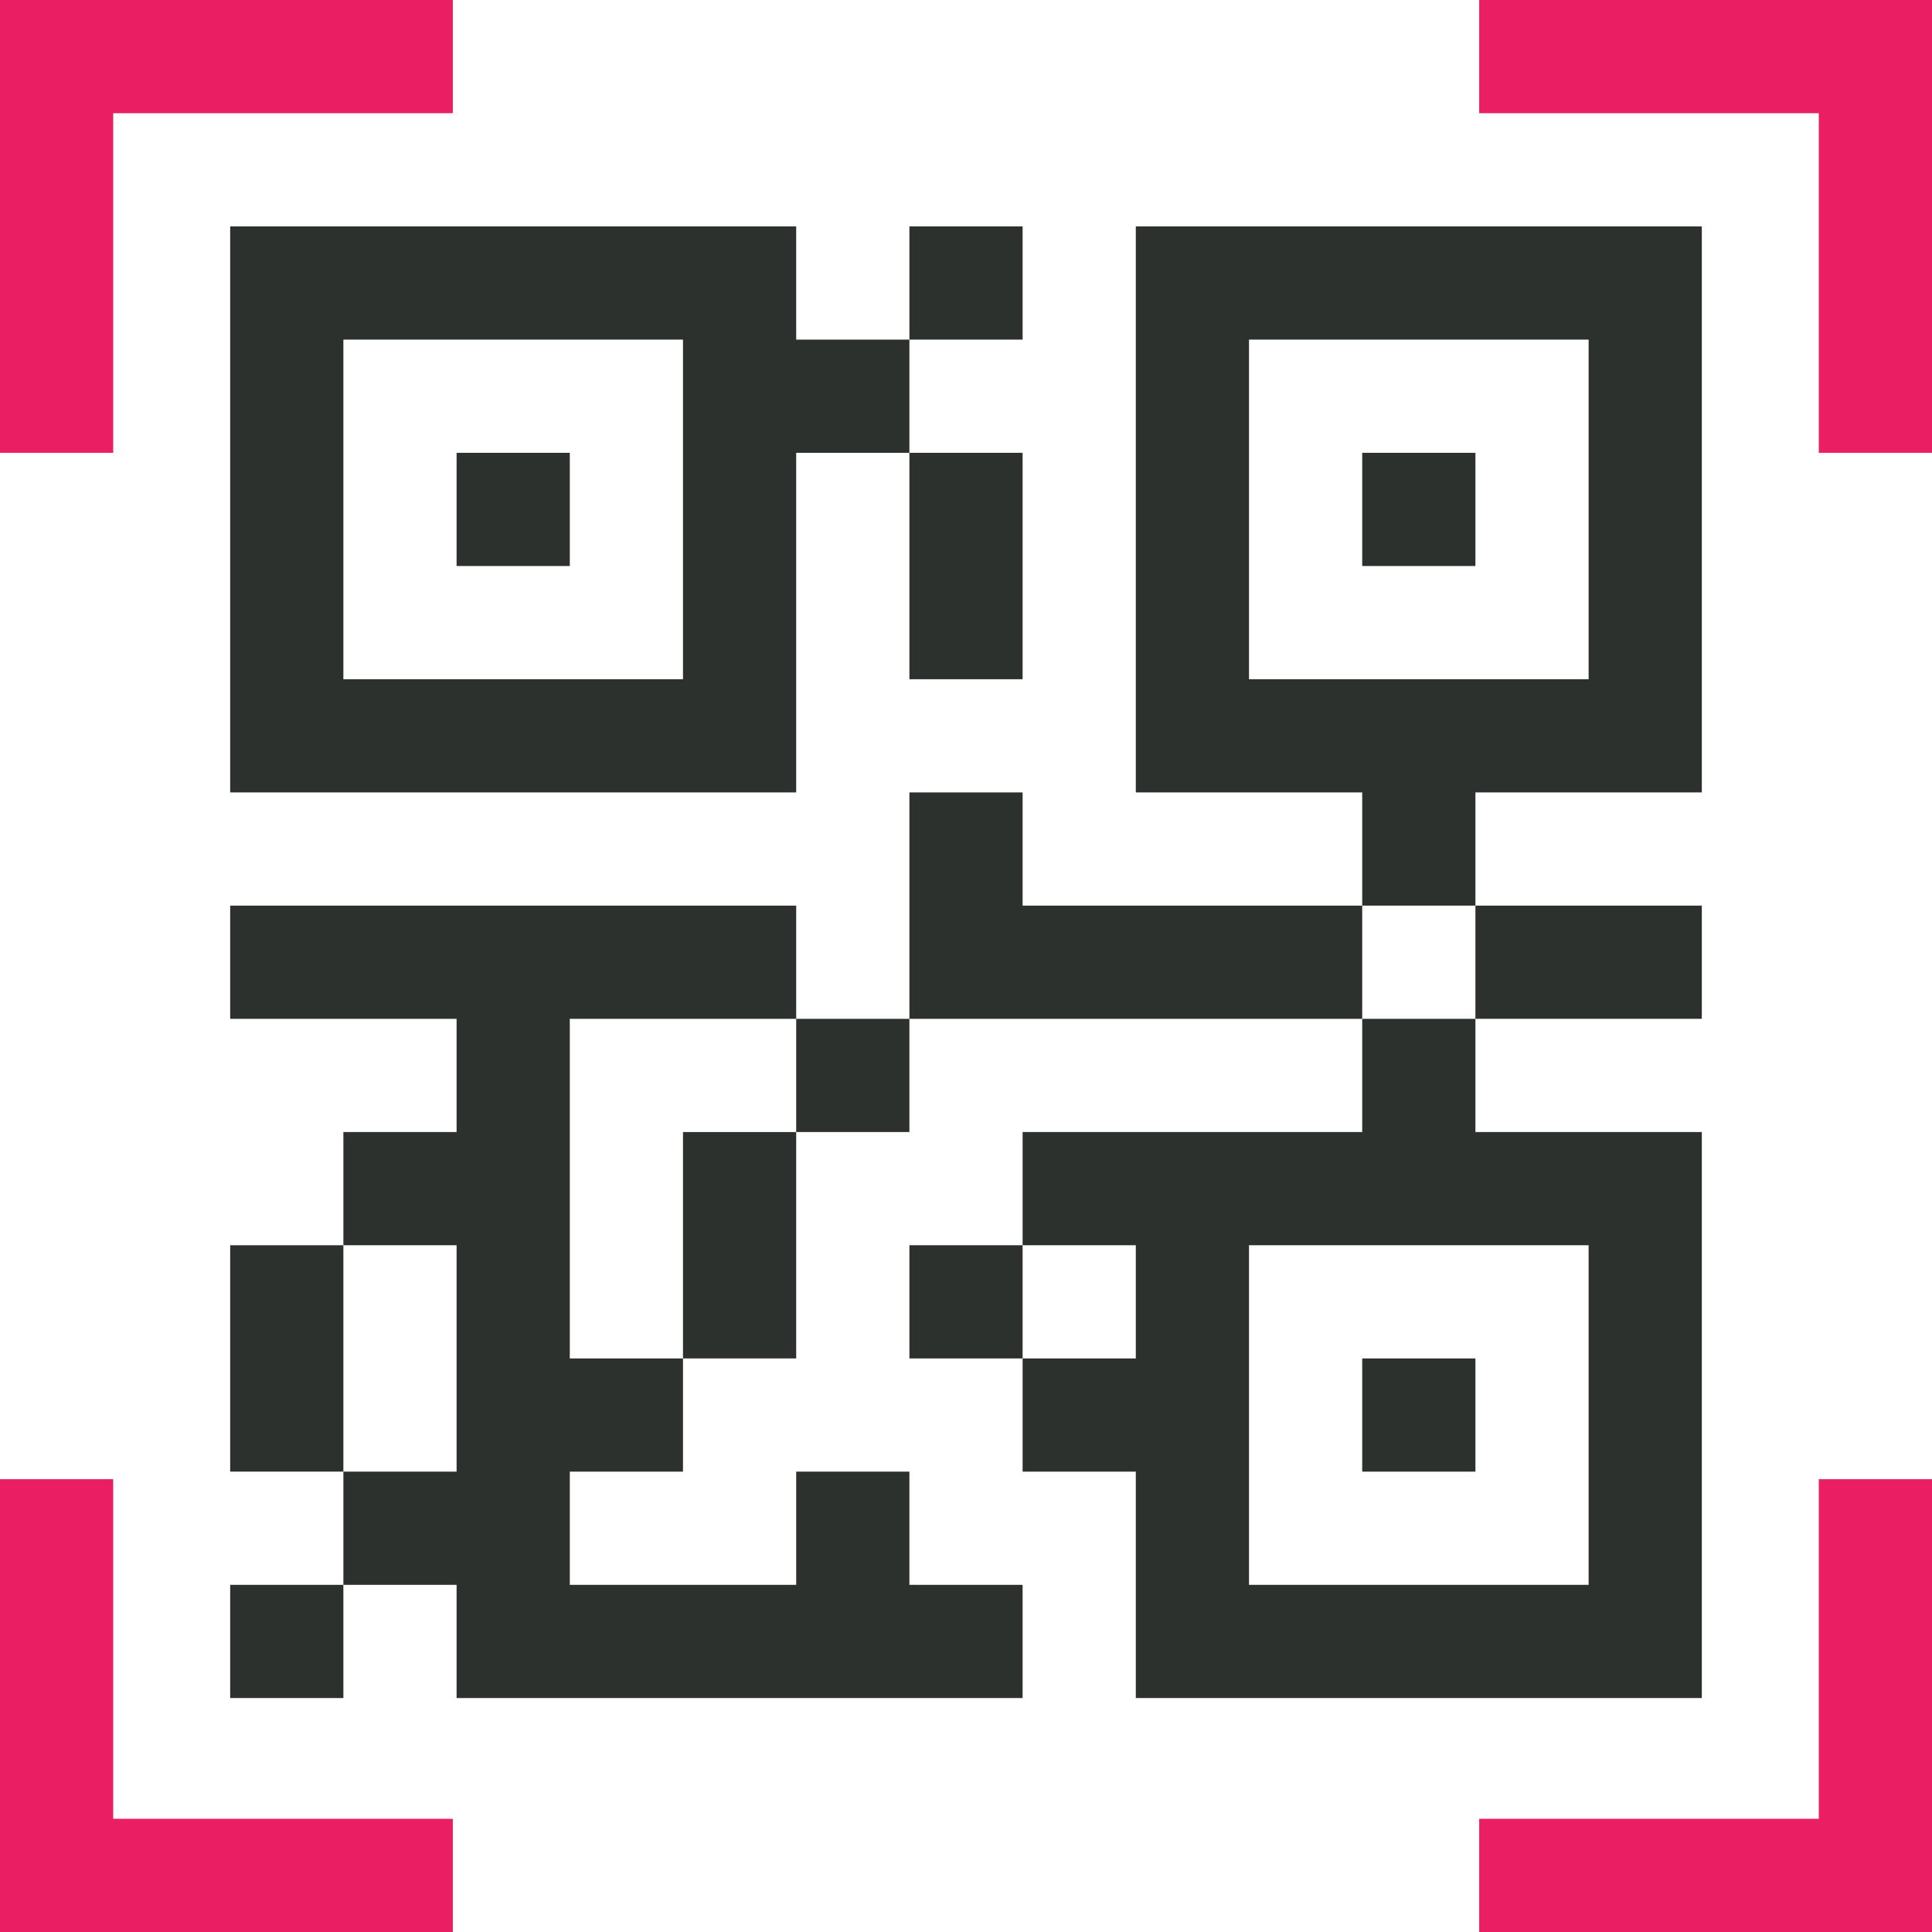 <svg
  xmlns="http://www.w3.org/2000/svg"
  height="512pt"
  viewBox="0 0 512 512"
  width="512pt">
  <path fill='#e91e63' d="m30 30h90v-30h-120v120h30zm0 0"/>
  <path fill='#e91e63' d="m392 0v30h90v90h30v-120zm0 0"/>
  <path fill='#e91e63' d="m482 482h-90v30h120v-120h-30zm0 0"/>
  <path fill='#e91e63' d="m30 392h-30v120h120v-30h-90zm0 0"/>
  <path fill="#2d312d" d="m61 60v150h150v-90h30v-30h-30v-30zm120 120h-90v-90h90zm0 0"/>
  <path fill="#2d312d" d="m451 450v-150h-60v-30h-30v30h-90v30h30v30h-30v30h30v60zm-120-120h90v90h-90zm0 0"/>
  <path fill="#2d312d" d="m151 270h60v-30h-150v30h60v30h-30v30h30v60h-30v30h30v30h150v-30h-30v-30h-30v30h-60v-30h30v-30h-30zm0 0"/>
  <path fill="#2d312d" d="m121 120h30v30h-30zm0 0"/>
  <path fill="#2d312d" d="m361 120h30v30h-30zm0 0"/>
  <path fill="#2d312d" d="m391 210h60v-150h-150v150h60v30h30zm-60-30v-90h90v90zm0 0"/>
  <path fill="#2d312d" d="m451 270v-30c-7.258 0-52.691 0-60 0v30zm0 0"/>
  <path fill="#2d312d" d="m361 360h30v30h-30zm0 0"/>
  <path fill="#2d312d" d="m241 330h30v30h-30zm0 0"/>
  <path fill="#2d312d" d="m181 360h30c0-7.258 0-52.691 0-60h-30zm0 0"/>
  <path fill="#2d312d" d="m211 270h30v30h-30zm0 0"/>
  <path fill="#2d312d" d="m91 330h-30v60h30c0-7.258 0-52.691 0-60zm0 0"/>
  <path fill="#2d312d" d="m61 420h30v30h-30zm0 0"/>
  <path fill="#2d312d" d="m241 60h30v30h-30zm0 0"/>
  <path fill="#2d312d" d="m241 180h30c0-7.258 0-52.691 0-60h-30zm0 0"/>
  <path fill="#2d312d" d="m271 240v-30h-30v60h120v-30zm0 0"/>
</svg>